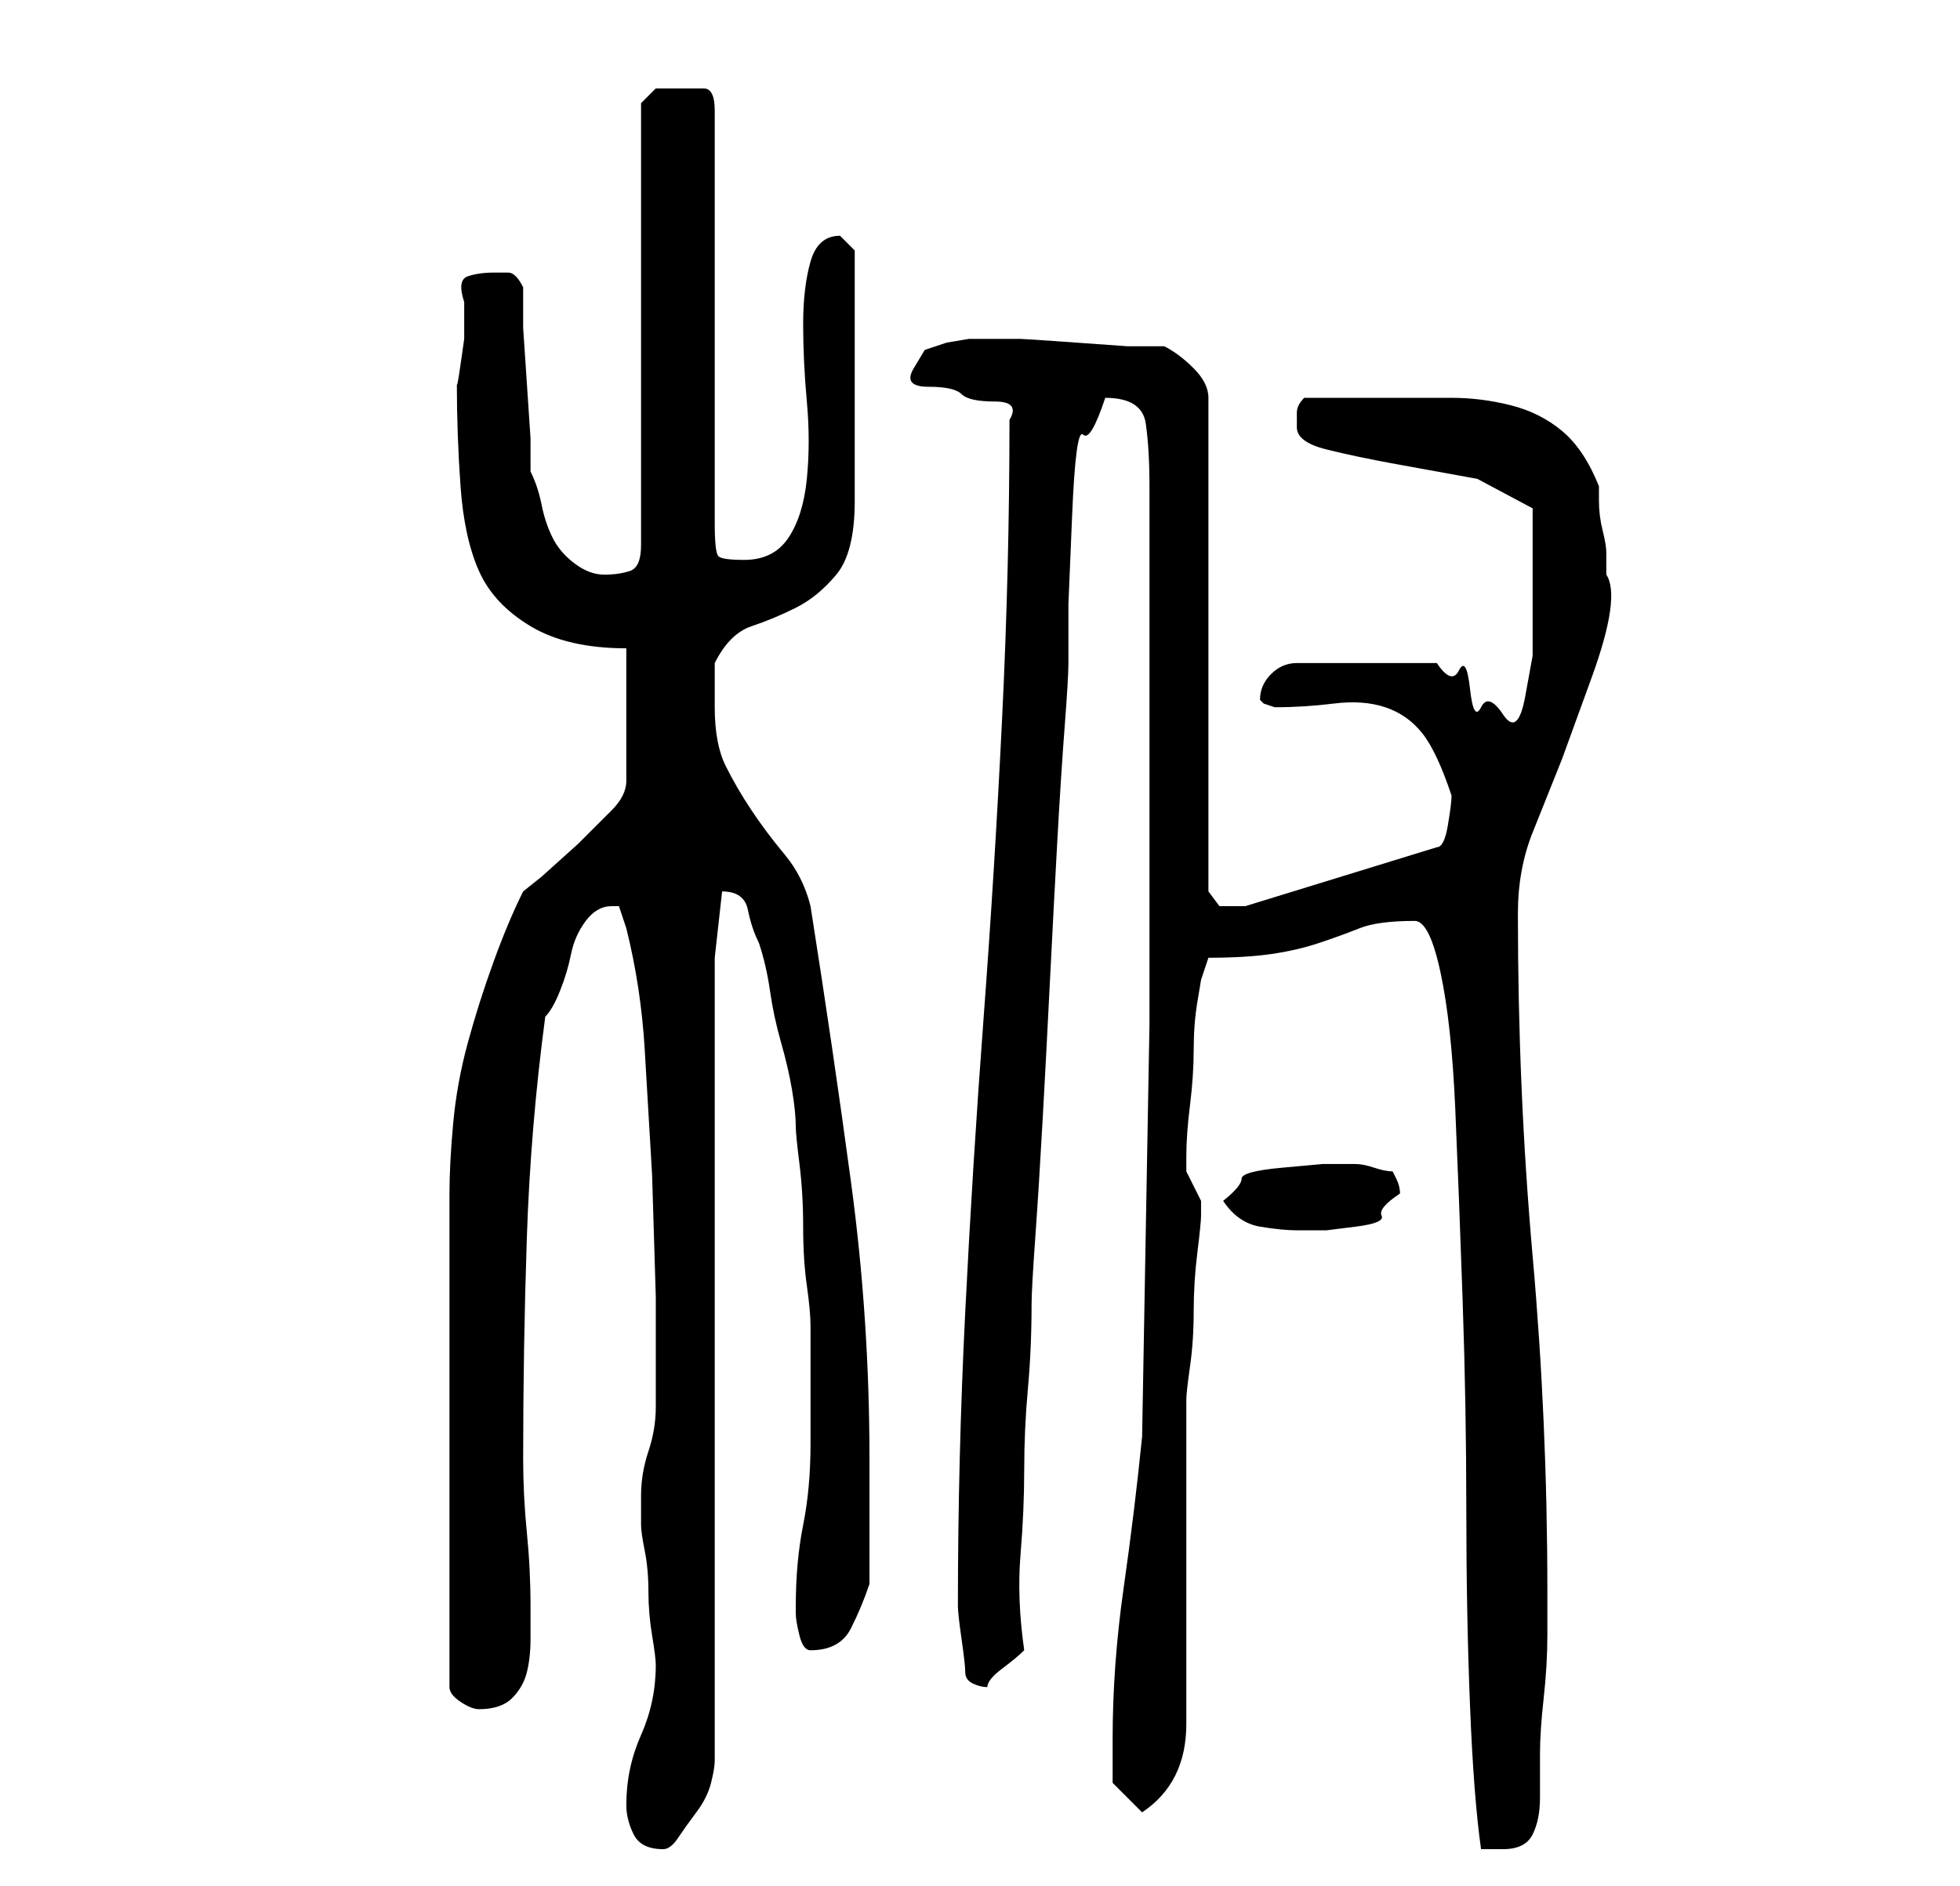 <?xml version="1.0" standalone="no"?>
<!DOCTYPE svg PUBLIC "-//W3C//DTD SVG 1.1//EN" "http://www.w3.org/Graphics/SVG/1.1/DTD/svg11.dtd" >
<svg xmlns="http://www.w3.org/2000/svg" xmlns:xlink="http://www.w3.org/1999/xlink" version="1.1" viewBox="-10 0 266 256">
   <path fill="currentColor"
d="M75 245q0 2 1 4t4 2q1 0 2 -1.5t2.5 -3.5t2 -4t0.5 -3v-109l1 -9q3 0 3.5 2.5t1.5 4.5q1 3 1.5 6.5t1.5 7t1.5 6.5t0.5 5q0 1 0.5 5t0.5 8.5t0.5 8t0.5 5.5v3v4v5v4q0 6 -1 11t-1 11v1q0 1 0.5 3t1.5 2v0q4 0 5.5 -3t2.5 -6v-3v-5v-6v-3q0 -19 -2.5 -37.5t-5.5 -37.5
q-1 -4 -3.5 -7t-4.5 -6t-3.5 -6t-1.5 -8v-3.5v-2.5q2 -4 5 -5t6 -2.5t5.5 -4.5t2.5 -10v-34l-0.5 -0.5l-1.5 -1.5v0q-3 0 -4 3.5t-1 8.5t0.5 10.5t0 10.5t-2.5 8t-6 3q-3 0 -3.5 -0.5t-0.5 -4.5v-56q0 -3 -1.5 -3h-3.5h-3t-2 2v60q0 3 -1.5 3.5t-3.5 0.5t-4 -1.5t-3 -3.5
t-1.5 -4.5t-1.5 -4.5v-4.5t-0.5 -7.5t-0.5 -7.5v-5.5q-1 -2 -2 -2h-2q-2 0 -3.5 0.5t-0.5 3.5v1.5v3.5t-0.5 3.5t-0.5 2.5q0 7 0.5 14t2.5 11.5t7 7.5t13 3v18q0 2 -2 4l-4.5 4.5t-5 4.5l-2.5 2q-2 4 -4 9.5t-3.5 11t-2 11t-0.5 9.5v67q0 1 1.5 2t2.5 1q3 0 4.5 -1.5t2 -3.5
t0.5 -4.5v-4.5q0 -5 -0.5 -10t-0.5 -10q0 -15 0.5 -30t2.5 -30q1 -1 2 -3.5t1.5 -5t2 -4.5t3.5 -2h1l0.5 1.5l0.5 1.5q2 8 2.5 16.5l1 17t0.5 16.5v15q0 3 -1 6t-1 6v4q0 1 0.5 3.5t0.5 5.5t0.5 6t0.5 4q0 5 -2 9.5t-2 9.5zM182 125q2 0 3.5 7t2 18.5t1 26t0.5 28.5
t0.5 26.5t1.5 19.5h3q3 0 4 -2t1 -5v-6q0 -3 0.5 -7.5t0.5 -8.5v-6q0 -23 -2 -45.5t-2 -46.5q0 -6 2 -11l4 -10t4 -11t2 -14v-3q0 -1 -0.5 -3t-0.5 -4v-2q-2 -5 -5 -7.5t-7 -3.5t-8 -1h-8h-3h-3h-4h-2q-1 1 -1 2v2q0 2 4 3t9.5 2l11 2t7.5 4v5v5v4v6t-1 5.5t-3 2.5t-3 -1
t-1.5 -2.5t-1.5 -2.5t-3 -1h-19q-2 0 -3.5 1.5t-1.5 3.5l0.5 0.5t1.5 0.5q4 0 8 -0.5t7 0.5t5 3.5t4 8.5q0 1 -0.5 4t-1.5 3l-26 8h-2h-1.5t-1.5 -2v-67q0 -2 -2 -4t-4 -3h-5t-7 -0.5t-7.5 -0.5h-4.5h-2.5t-3 0.5l-3 1t-1.5 2.5t2 2.5t4.5 1t4.5 1t2 2.5q0 20 -1 40.5
t-2.5 40.5t-2.5 40t-1 40q0 1 0.5 4.5t0.5 4.5t1 1.5t2 0.5q0 -1 2 -2.5t3 -2.5q-1 -7 -0.5 -13t0.5 -11.5t0.5 -11t0.5 -11.5q0 -2 0.5 -9t1 -16t1 -19t1 -19t1 -15.5t0.5 -8.5v-8t0.5 -12t1.5 -11t3 -5q5 0 5.5 3.5t0.5 8.5v17v56t-1 56q-1 10 -2.5 20.5t-1.5 20.5v3.5
v2.5l4 4q6 -4 6 -12v-9v-13v-13v-9q0 -1 0.5 -4.5t0.5 -7.5t0.5 -8t0.5 -5v-1v-1l-1 -2l-1 -2v-1v-1q0 -3 0.5 -7t0.5 -7.5t0.5 -6.5l0.5 -3l1 -3q5 0 8.5 -0.5t6.5 -1.5t5.5 -2t7.5 -1zM156 163q2 3 5 3.5t5 0.5h4t4 -0.5t3.5 -1.5t2.5 -3q0 -1 -0.5 -2l-0.5 -1
q-1 0 -2.5 -0.5t-2.5 -0.5h-4.5t-5.5 0.5t-5.5 1.5t-2.5 3z" />
</svg>
